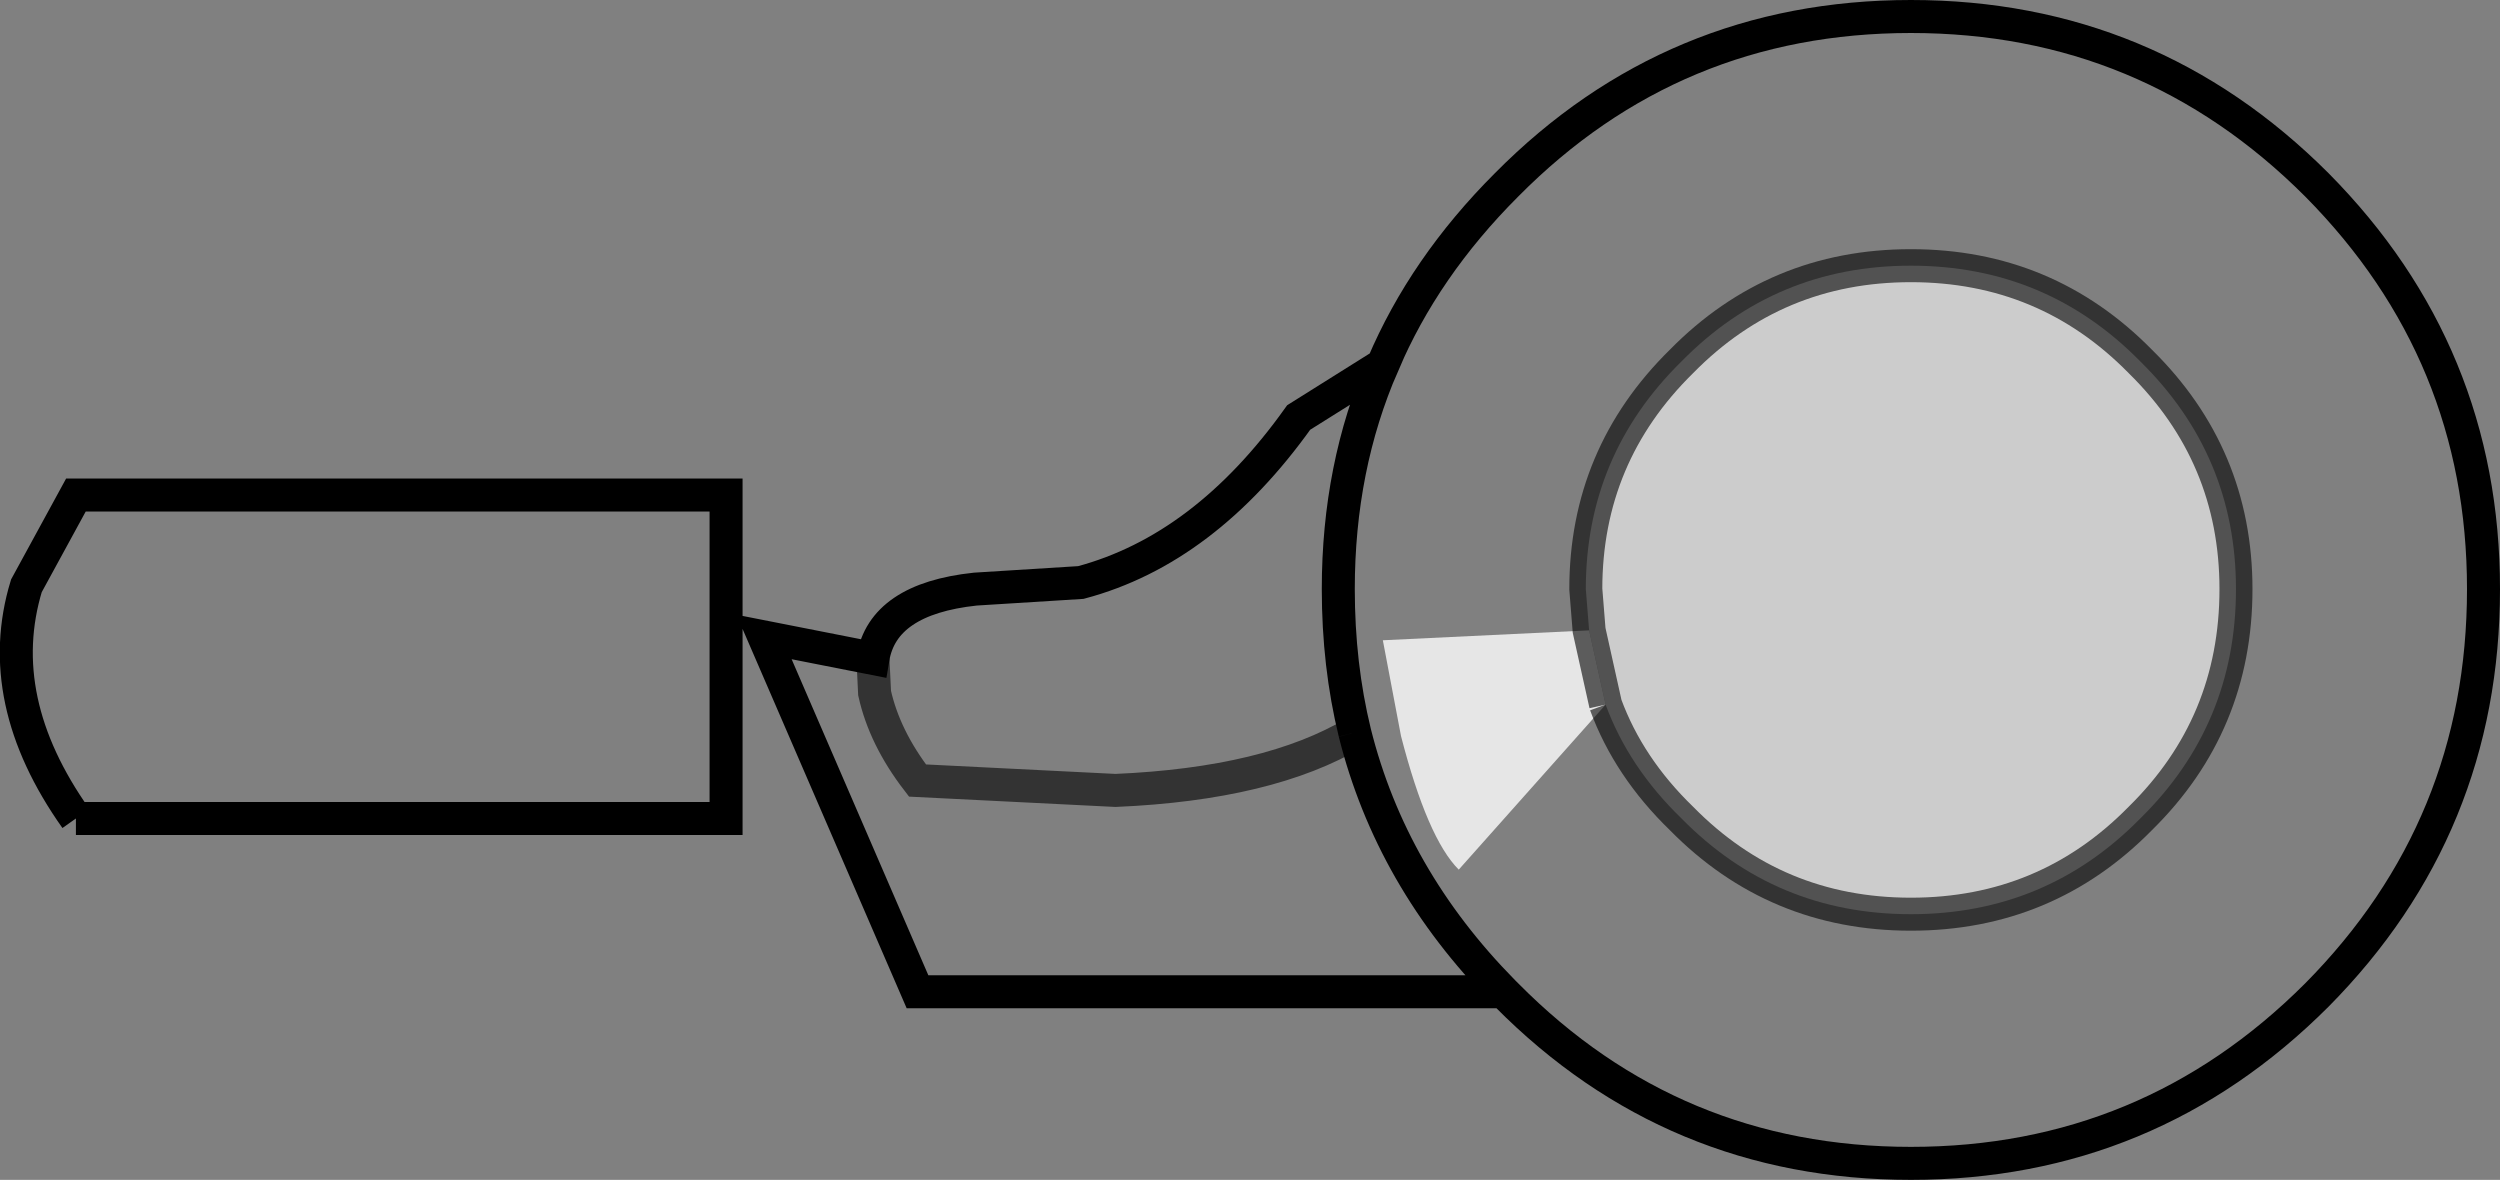 <?xml version="1.0" encoding="UTF-8" standalone="no"?>
<svg xmlns:xlink="http://www.w3.org/1999/xlink" height="35.75px" width="75.75px" xmlns="http://www.w3.org/2000/svg">
  <rect width="100%" height="100%" fill="#808080" stroke="none"/>
  <g transform="matrix(1.0, 0.0, 0.0, 1.0, 85.65, 36.85)">
    <path d="M-37.0 -15.5 L-41.45 -10.5 Q-42.4 -11.45 -43.2 -14.55 L-43.75 -17.45 -37.5 -17.75 -37.0 -15.5" fill="#ffffff" fill-opacity="0.8" fill-rule="evenodd" stroke="none"/>
    <path d="M-83.35 -12.05 Q-85.9 -15.65 -84.85 -19.1 L-83.35 -21.85 -63.65 -21.85 -63.65 -12.05 -83.35 -12.05 M-43.75 -25.8 Q-45.1 -22.7 -45.1 -19.0 -45.1 -16.7 -44.6 -14.65 -45.1 -16.7 -45.1 -19.0 -45.1 -22.7 -43.75 -25.8 -42.5 -28.75 -40.0 -31.25 -34.95 -36.35 -27.75 -36.35 -20.55 -36.35 -15.45 -31.25 -10.4 -26.15 -10.4 -19.0 -10.4 -11.8 -15.45 -6.7 -20.55 -1.6 -27.75 -1.6 -34.95 -1.6 -40.0 -6.7 L-40.1 -6.8 Q-43.5 -10.25 -44.6 -14.65 -43.5 -10.25 -40.1 -6.8 L-57.85 -6.8 -62.5 -17.55 -59.2 -16.9 Q-58.9 -18.7 -56.1 -19.0 L-52.9 -19.2 Q-49.15 -20.2 -46.3 -24.2 L-43.75 -25.8 M-44.6 -14.65 Q-47.2 -13.1 -51.85 -12.9 L-57.85 -13.2 Q-58.85 -14.5 -59.15 -15.85 L-59.2 -16.9 -59.15 -15.85 Q-58.85 -14.5 -57.85 -13.2 L-51.85 -12.9 Q-47.2 -13.1 -44.6 -14.65 M-37.5 -17.75 L-43.75 -17.45 -43.2 -14.55 Q-42.4 -11.45 -41.45 -10.5 L-37.0 -15.5 Q-36.3 -13.6 -34.7 -12.05 -31.85 -9.15 -27.75 -9.15 -23.65 -9.15 -20.8 -12.05 -17.9 -14.9 -17.9 -19.0 -17.9 -23.05 -20.8 -25.9 -23.65 -28.8 -27.75 -28.8 -31.85 -28.8 -34.7 -25.9 -37.6 -23.05 -37.6 -19.0 L-37.5 -17.75" fill="#ffffff" fill-opacity="0.0" fill-rule="evenodd" stroke="none"/>
    <path d="M-37.0 -15.5 L-37.5 -17.75 -37.6 -19.0 Q-37.6 -23.05 -34.7 -25.9 -31.85 -28.8 -27.75 -28.8 -23.65 -28.8 -20.8 -25.9 -17.9 -23.05 -17.9 -19.0 -17.9 -14.9 -20.8 -12.05 -23.65 -9.15 -27.75 -9.15 -31.85 -9.15 -34.7 -12.05 -36.3 -13.6 -37.0 -15.5" fill="#ffffff" fill-opacity="0.6" fill-rule="evenodd" stroke="none"/>
    <path d="M-83.35 -12.05 L-63.65 -12.05 -63.65 -21.85 -83.35 -21.85 -84.85 -19.1 Q-85.9 -15.65 -83.35 -12.05 M-44.6 -14.65 Q-45.1 -16.7 -45.1 -19.0 -45.1 -22.7 -43.75 -25.8 L-46.3 -24.2 Q-49.15 -20.2 -52.9 -19.2 L-56.1 -19.0 Q-58.9 -18.7 -59.2 -16.9 L-62.5 -17.55 -57.85 -6.8 -40.1 -6.8 -40.0 -6.7 Q-34.95 -1.6 -27.75 -1.6 -20.55 -1.6 -15.45 -6.7 -10.4 -11.8 -10.4 -19.0 -10.4 -26.15 -15.45 -31.25 -20.55 -36.35 -27.75 -36.35 -34.95 -36.35 -40.0 -31.25 -42.5 -28.75 -43.75 -25.8 M-44.6 -14.65 Q-43.5 -10.25 -40.1 -6.8" fill="none" stroke="#000000" stroke-linecap="butt" stroke-linejoin="miter-clip" stroke-miterlimit="10.0" stroke-width="1.0"/>
    <path d="M-59.2 -16.9 L-59.15 -15.85 Q-58.85 -14.5 -57.85 -13.2 L-51.85 -12.9 Q-47.2 -13.1 -44.6 -14.65 M-37.0 -15.5 L-37.5 -17.75 -37.6 -19.0 Q-37.6 -23.05 -34.7 -25.9 -31.85 -28.8 -27.75 -28.8 -23.65 -28.8 -20.8 -25.9 -17.9 -23.05 -17.9 -19.0 -17.9 -14.9 -20.8 -12.05 -23.65 -9.15 -27.75 -9.15 -31.85 -9.15 -34.7 -12.05 -36.3 -13.6 -37.0 -15.5" fill="none" stroke="#000000" stroke-linecap="butt" stroke-linejoin="miter-clip" stroke-miterlimit="10.0" stroke-opacity="0.6" stroke-width="1.0"/>
  </g>
</svg>
